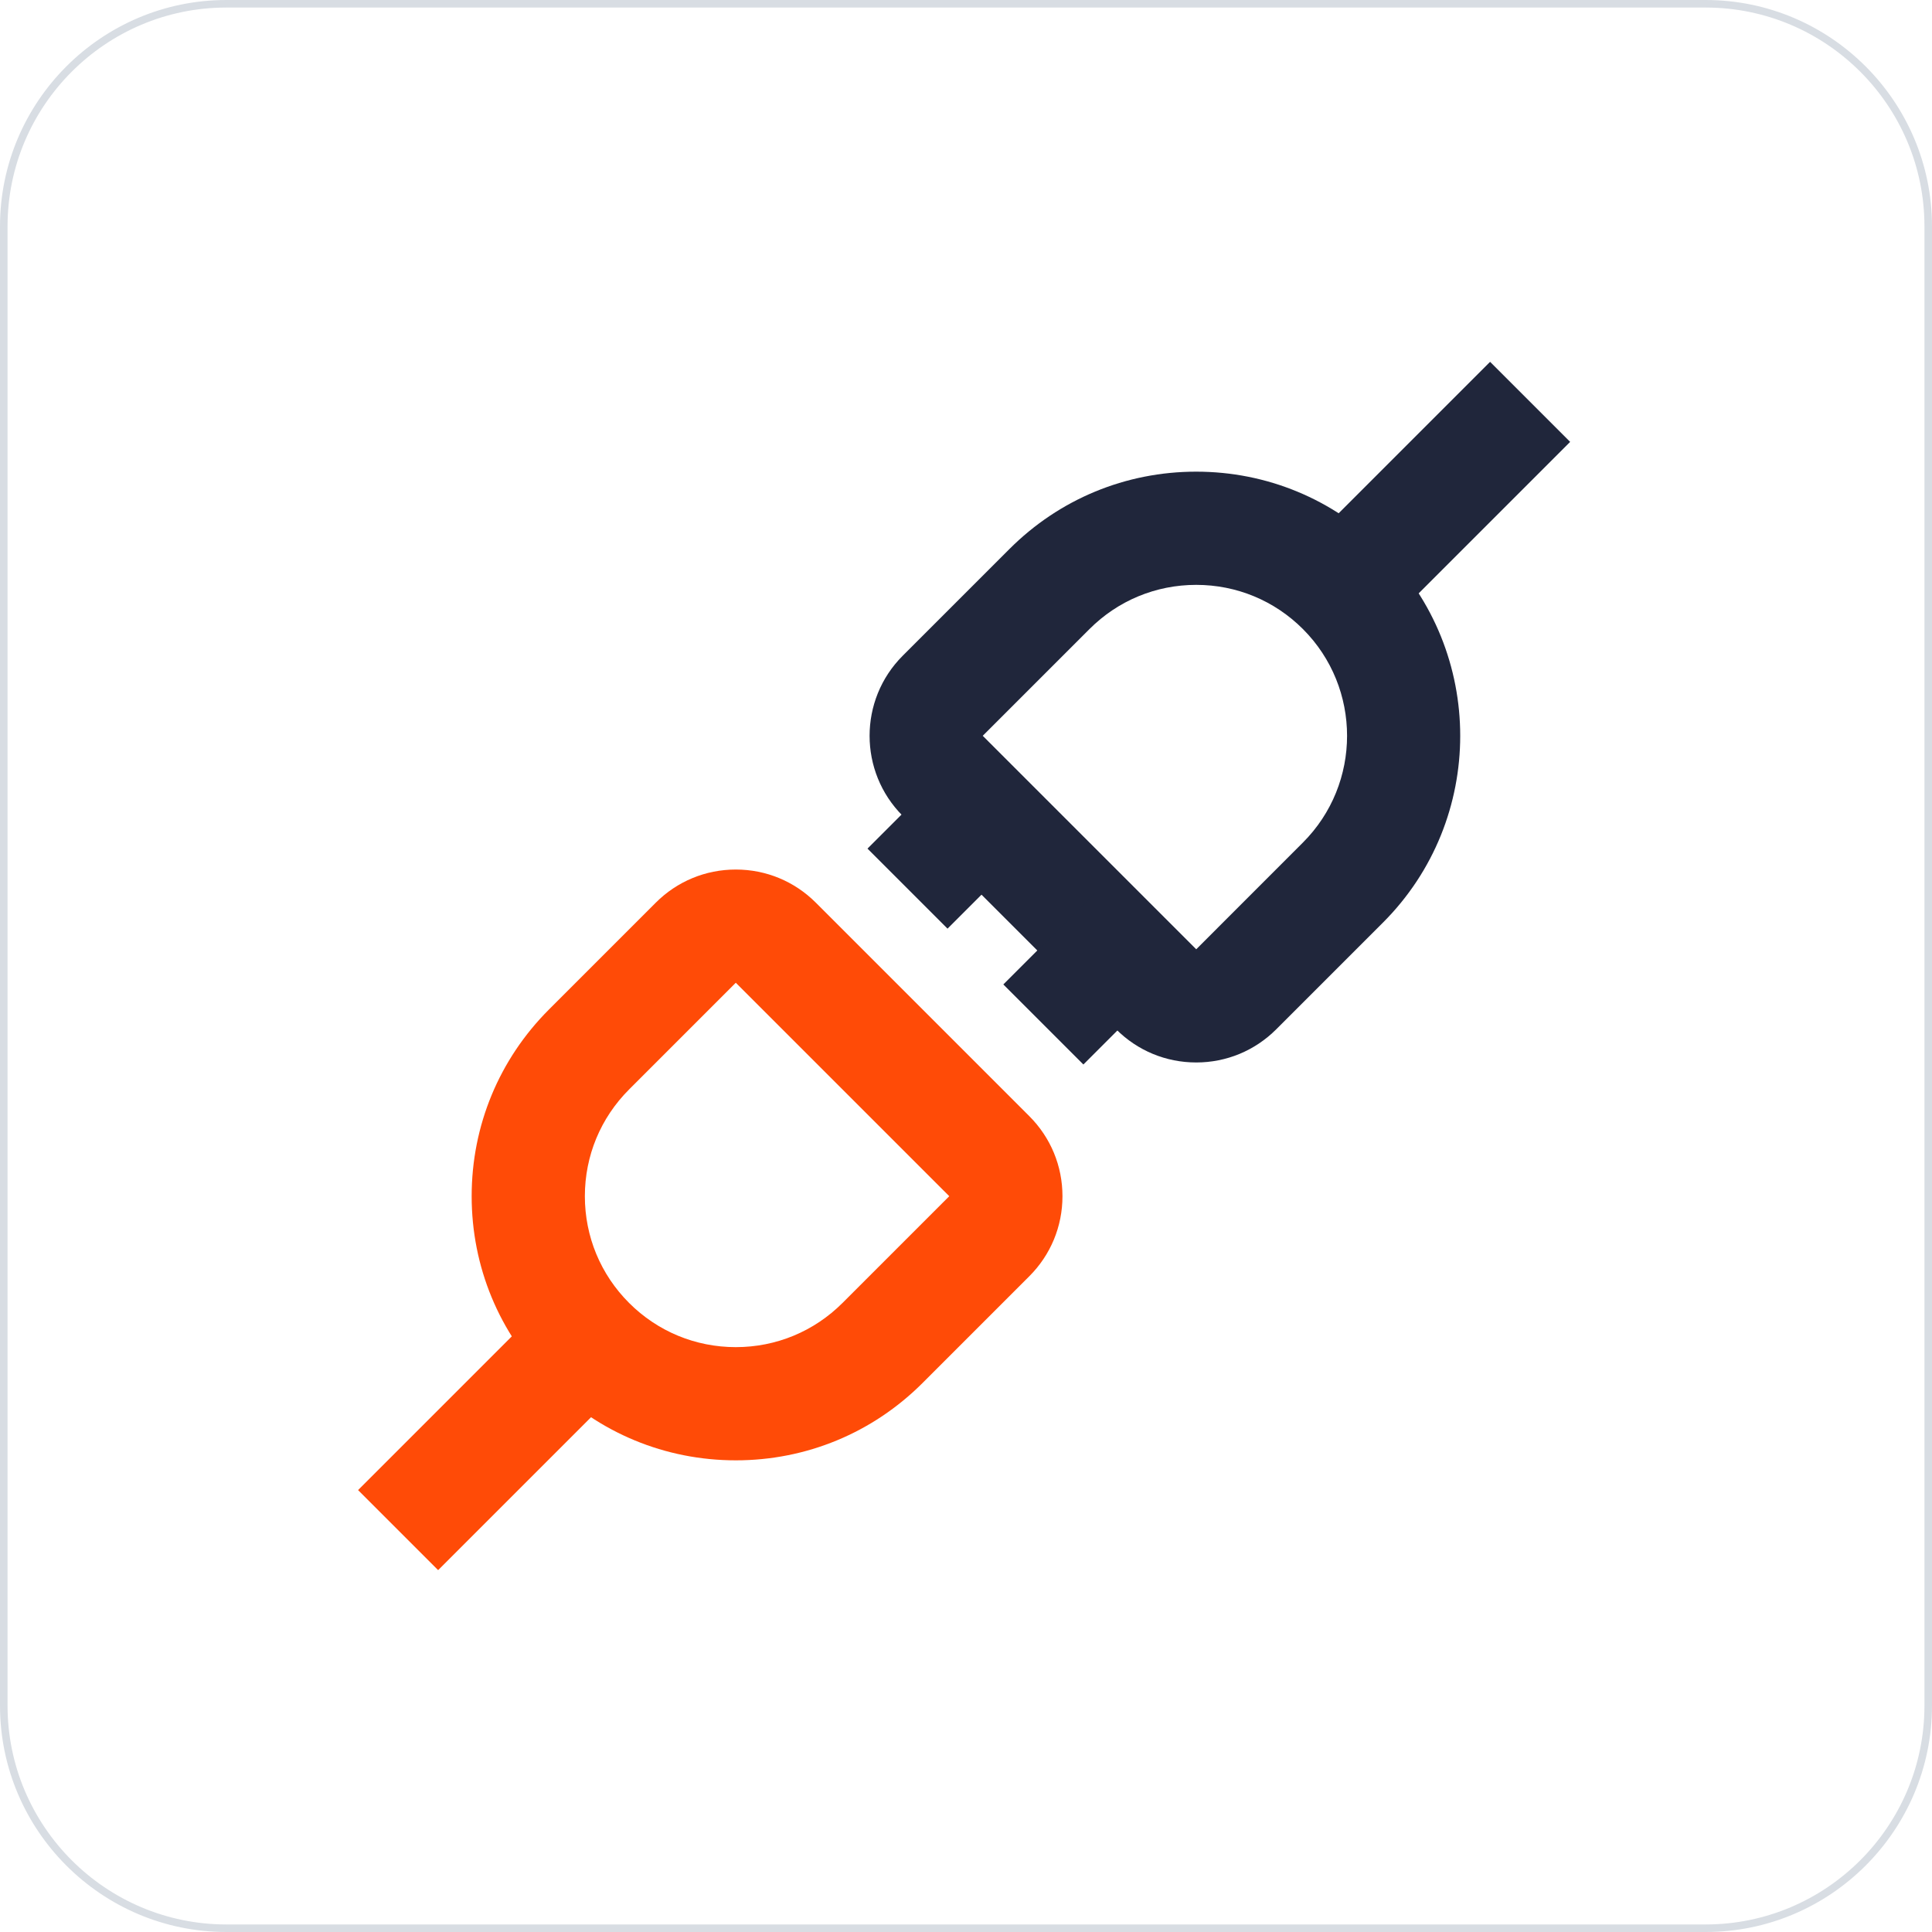 <?xml version="1.0" standalone="no"?><!DOCTYPE svg PUBLIC "-//W3C//DTD SVG 1.1//EN" "http://www.w3.org/Graphics/SVG/1.1/DTD/svg11.dtd"><svg t="1668260007762" class="icon" viewBox="0 0 1024 1024" version="1.1" xmlns="http://www.w3.org/2000/svg" p-id="7889" xmlns:xlink="http://www.w3.org/1999/xlink" width="200" height="200"><path d="M904 1024H120c-66.168 0-120-53.832-120-120V120C0 53.832 53.832 0 120 0h784c66.168 0 120 53.832 120 120v784c0 66.168-53.832 120-120 120zM120 4C56.038 4 4 56.038 4 120v784c0 63.962 52.038 116 116 116h784c63.962 0 116-52.038 116-116V120c0-63.962-52.038-116-116-116H120z" fill="#D8DDE3" p-id="7890"></path><path d="M634.01 563.126c-16.028 0-31.094-6.24-42.426-17.572l-113.138-113.138c-23.394-23.394-23.394-61.46 0-84.852l56.57-56.57c26.442-26.442 61.6-41.006 98.994-41.006 37.396 0 72.552 14.564 98.996 41.006 54.586 54.586 54.586 143.404 0 197.99l-56.572 56.568c-11.332 11.332-26.396 17.576-42.424 17.574z m0-253.136c-21.37 0-41.46 8.32-56.568 23.432l-56.57 56.568 113.138 113.136h0.028l56.542-56.568c31.192-31.192 31.192-81.946 0-113.138-15.11-15.108-35.2-23.43-56.572-23.43z" fill="#20263B" p-id="7891"></path><path d="M389.99 774.008c-37.396 0.002-72.552-14.56-98.996-41.004-26.442-26.442-41.004-61.6-41.004-98.996s14.564-72.552 41.006-98.992l56.568-56.57c11.332-11.332 26.4-17.574 42.428-17.574 16.024 0 31.092 6.242 42.424 17.574l113.138 113.138c11.332 11.332 17.574 26.4 17.574 42.424s-6.244 31.096-17.576 42.428l-56.568 56.568c-26.44 26.442-61.598 41.006-98.994 41.004z m0-253.134l-56.568 56.568c-15.11 15.11-23.432 35.2-23.432 56.568s8.322 41.46 23.432 56.568c15.11 15.112 35.2 23.432 56.57 23.432 21.366 0 41.456-8.32 56.566-23.432l56.568-56.57-113.136-113.134z" fill="#FF4B07" p-id="7892"></path><path d="M789.784 191.78l42.426 42.426-110 110-42.426-42.426zM509.786 399.78l42.426 42.426-50 50-42.424-42.426zM581.786 471.78l42.426 42.426-50 50-42.424-42.428z" fill="#20263B" p-id="7893"></path><path d="M299.79 679.78l42.426 42.426-110 110-42.426-42.426z" fill="#FF4B07" p-id="7894"></path></svg>